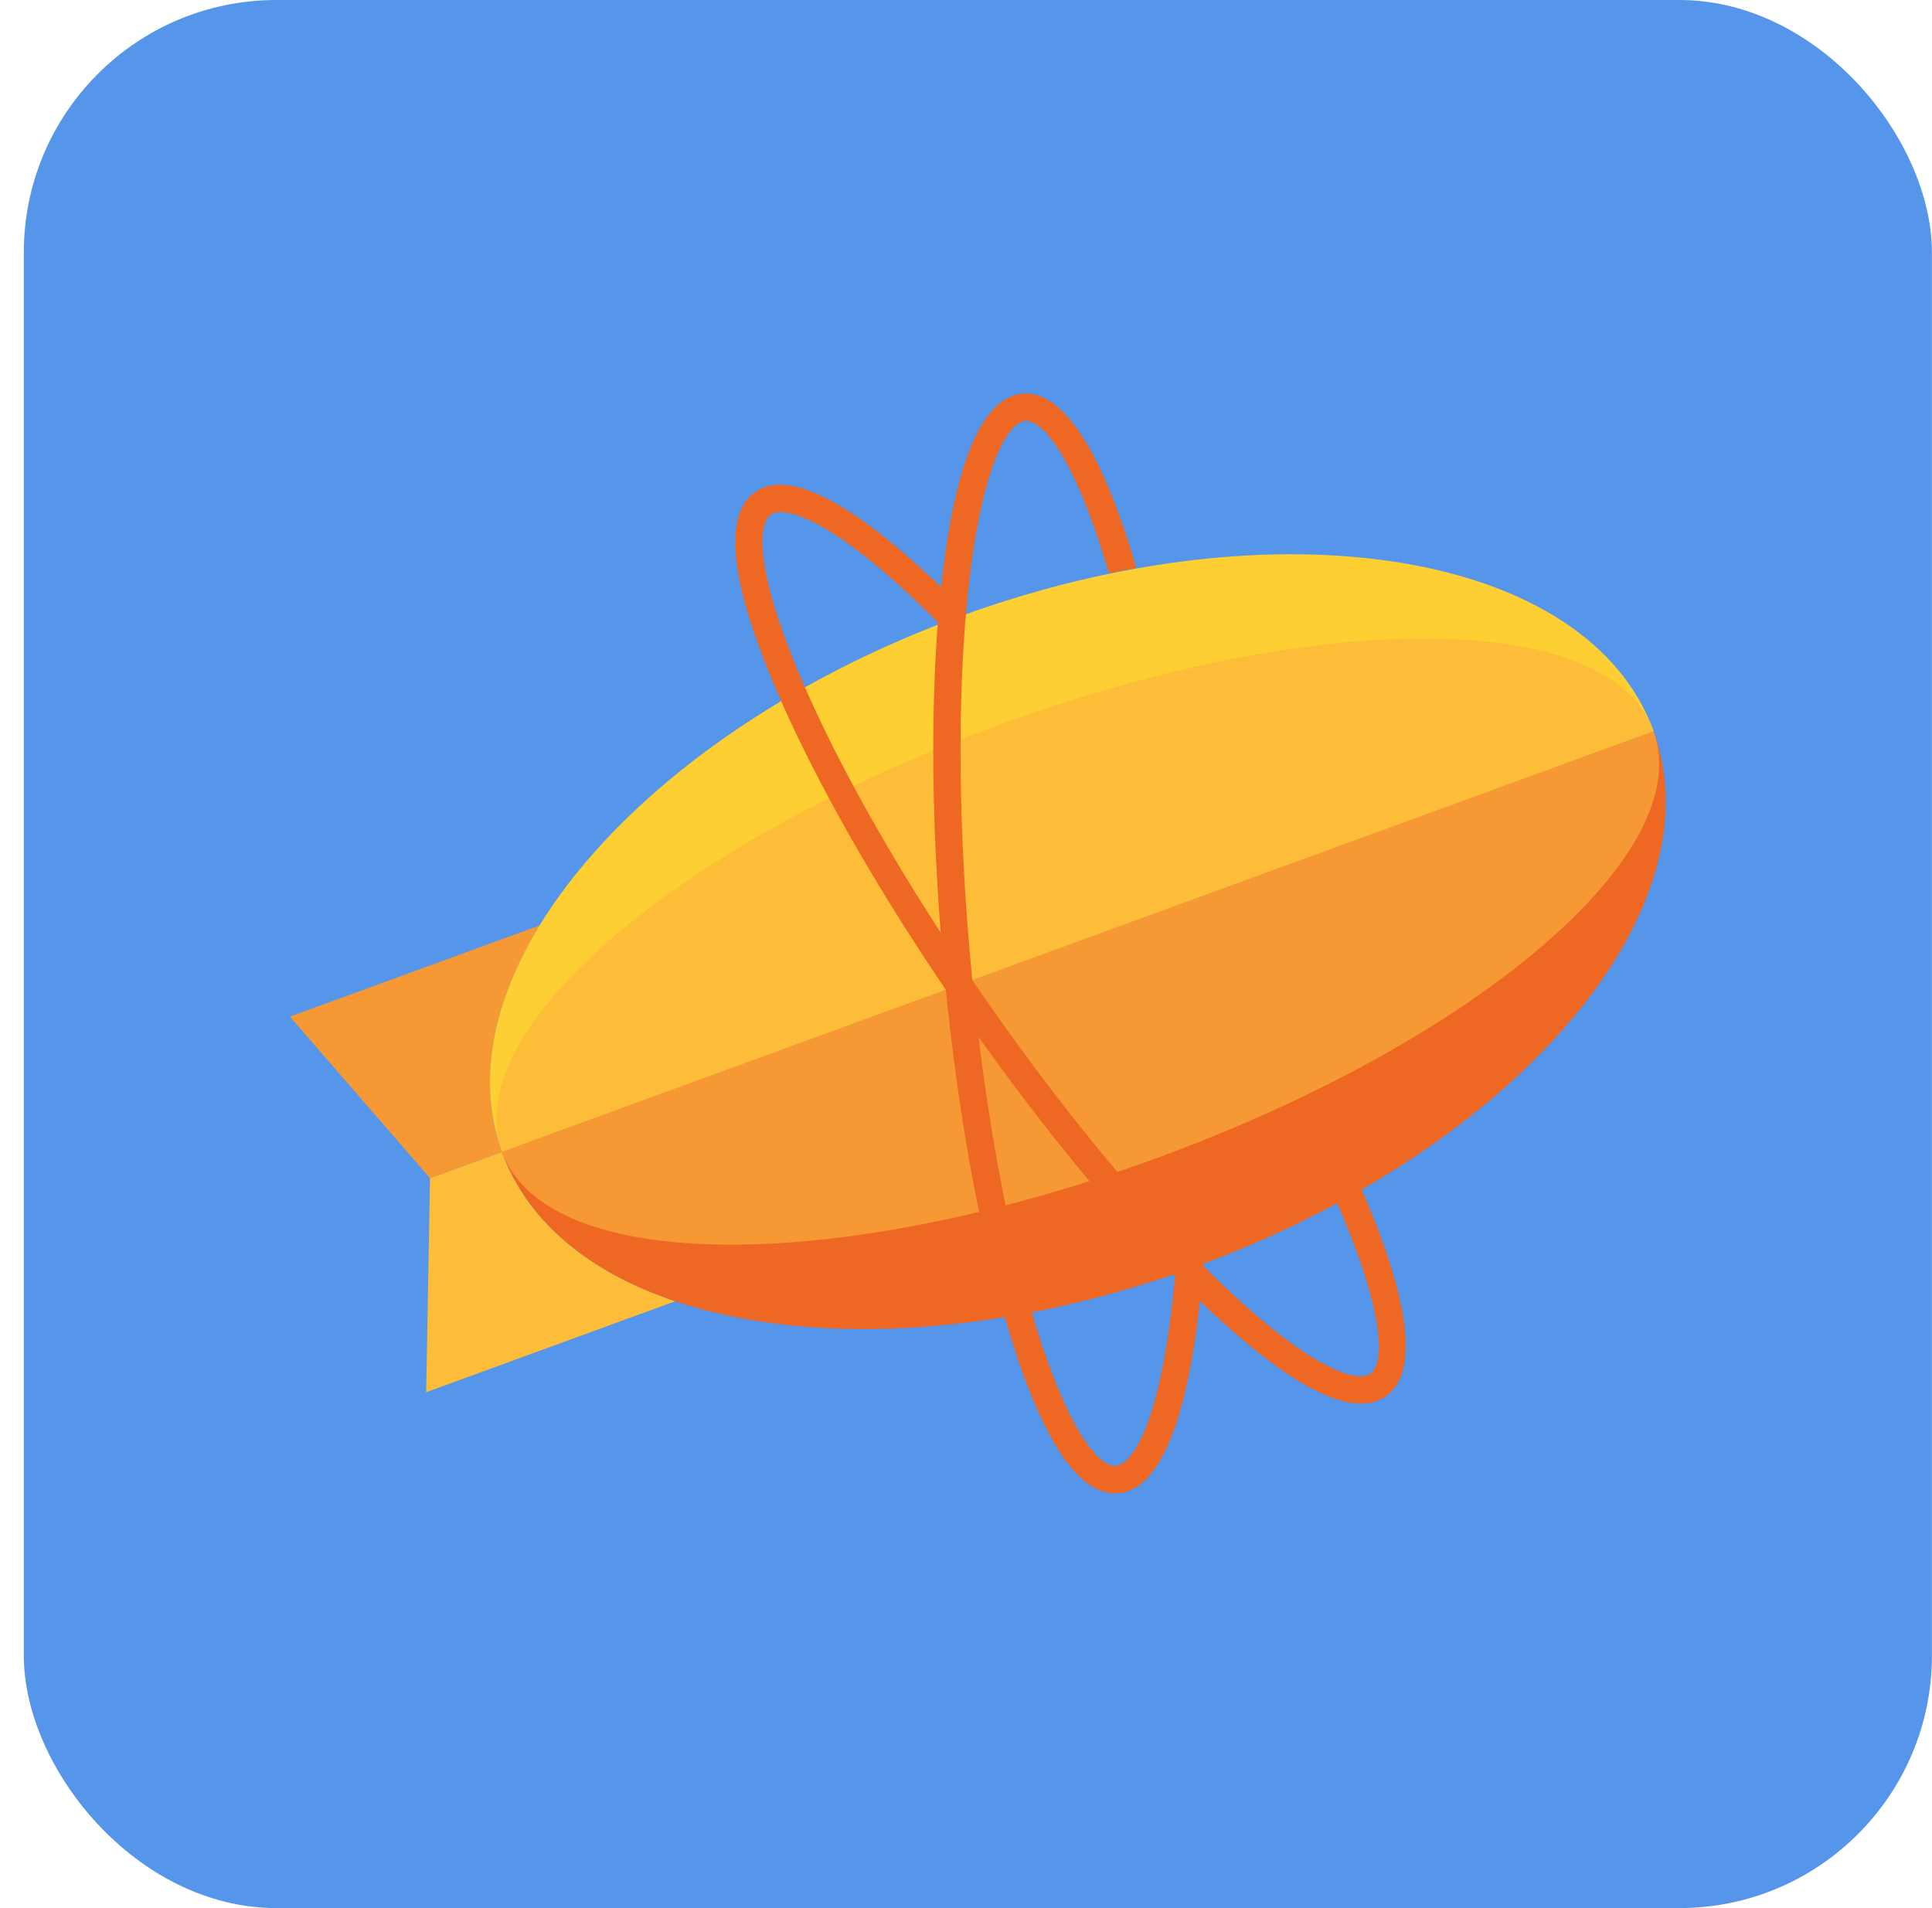 <svg width="81" height="80" viewBox="0 0 81 80" fill="none" xmlns="http://www.w3.org/2000/svg">
<rect x="0.998" width="79.999" height="79.999" rx="10.589" fill="#5596EA"/>
<path d="M21.046 48.292L18.029 49.395L17.868 58.37L28.313 54.555C24.728 53.354 22.113 51.238 21.046 48.292" fill="#FDBD39"/>
<path d="M22.626 38.799L12.154 42.624L18.029 49.397L21.046 48.295C19.982 45.359 20.639 42.044 22.626 38.799" fill="#F69833"/>
<path d="M40.245 25.844C26.911 30.714 18.314 40.766 21.047 48.292L69.329 30.654C66.597 23.128 53.578 20.974 40.245 25.844" fill="#FECF33"/>
<path d="M50.129 53.105C63.462 48.235 72.073 38.229 69.327 30.657L21.044 48.293C23.791 55.866 36.795 57.975 50.129 53.105" fill="#EE6723"/>
<path d="M69.326 30.654L21.046 48.292C21.99 50.9 25.597 52.184 30.654 52.184C35.587 52.184 41.9 50.964 48.482 48.56C61.815 43.69 71.193 35.803 69.326 30.654" fill="#F69833"/>
<path d="M59.718 26.765C54.788 26.765 48.472 27.985 41.891 30.389C28.558 35.259 19.179 43.144 21.046 48.292L69.329 30.655C68.382 28.047 64.778 26.765 59.718 26.765" fill="#FDBD39"/>
<path fill-rule="evenodd" clip-rule="evenodd" d="M50.821 55.033C53.534 57.564 55.628 58.846 57.05 58.846C57.426 58.856 57.795 58.748 58.104 58.537C59.851 57.31 58.519 53.161 57.095 49.897L56.983 49.643L56.74 49.779C56.558 49.885 56.362 49.993 56.16 50.103L55.959 50.213L56.053 50.424C58.061 55.031 58.061 57.166 57.45 57.595C57.344 57.67 57.205 57.706 57.033 57.706C56.532 57.706 55 57.363 51.602 54.192C48.448 51.251 44.829 46.932 41.406 42.026C37.986 37.122 35.179 32.23 33.504 28.252C31.701 23.974 31.74 21.98 32.32 21.572C32.418 21.503 32.555 21.469 32.727 21.469C33.331 21.469 35.186 21.927 39.405 26.176L39.788 26.562L39.831 26.018C39.853 25.742 39.877 25.464 39.903 25.186L39.915 25.067L39.829 24.983C35.915 21.129 33.796 20.321 32.711 20.321C32.337 20.311 31.97 20.419 31.661 20.63C30.326 21.57 30.592 24.283 32.449 28.698C34.156 32.751 37.003 37.717 40.469 42.685C43.937 47.654 47.611 52.04 50.821 55.033Z" fill="#EE6723"/>
<path d="M50.451 52.966L50.432 53.215C50.094 57.385 49.207 62.399 46.892 62.603C46.844 62.608 46.796 62.608 46.751 62.608C45.178 62.608 43.69 60.355 42.331 55.914C41.041 51.71 40.042 46.068 39.517 40.026C38.99 33.983 38.997 28.253 39.539 23.888C40.128 19.133 41.25 16.65 42.875 16.506C42.923 16.501 42.973 16.499 43.021 16.499C44.162 16.499 45.88 17.791 47.64 23.807L46.492 24.027C45.904 22.019 45.264 20.384 44.629 19.258C44.042 18.22 43.469 17.647 43.021 17.647C43.007 17.647 42.992 17.647 42.976 17.649C42.271 17.712 41.245 19.418 40.675 24.03C40.143 28.315 40.136 33.962 40.656 39.925C41.176 45.891 42.158 51.449 43.424 55.576C43.989 57.424 44.61 58.948 45.221 59.981C45.782 60.935 46.326 61.46 46.751 61.46C46.765 61.46 46.779 61.46 46.794 61.457C47.467 61.4 48.737 59.621 49.272 53.368L50.451 52.966Z" fill="#EE6723"/>
</svg>
